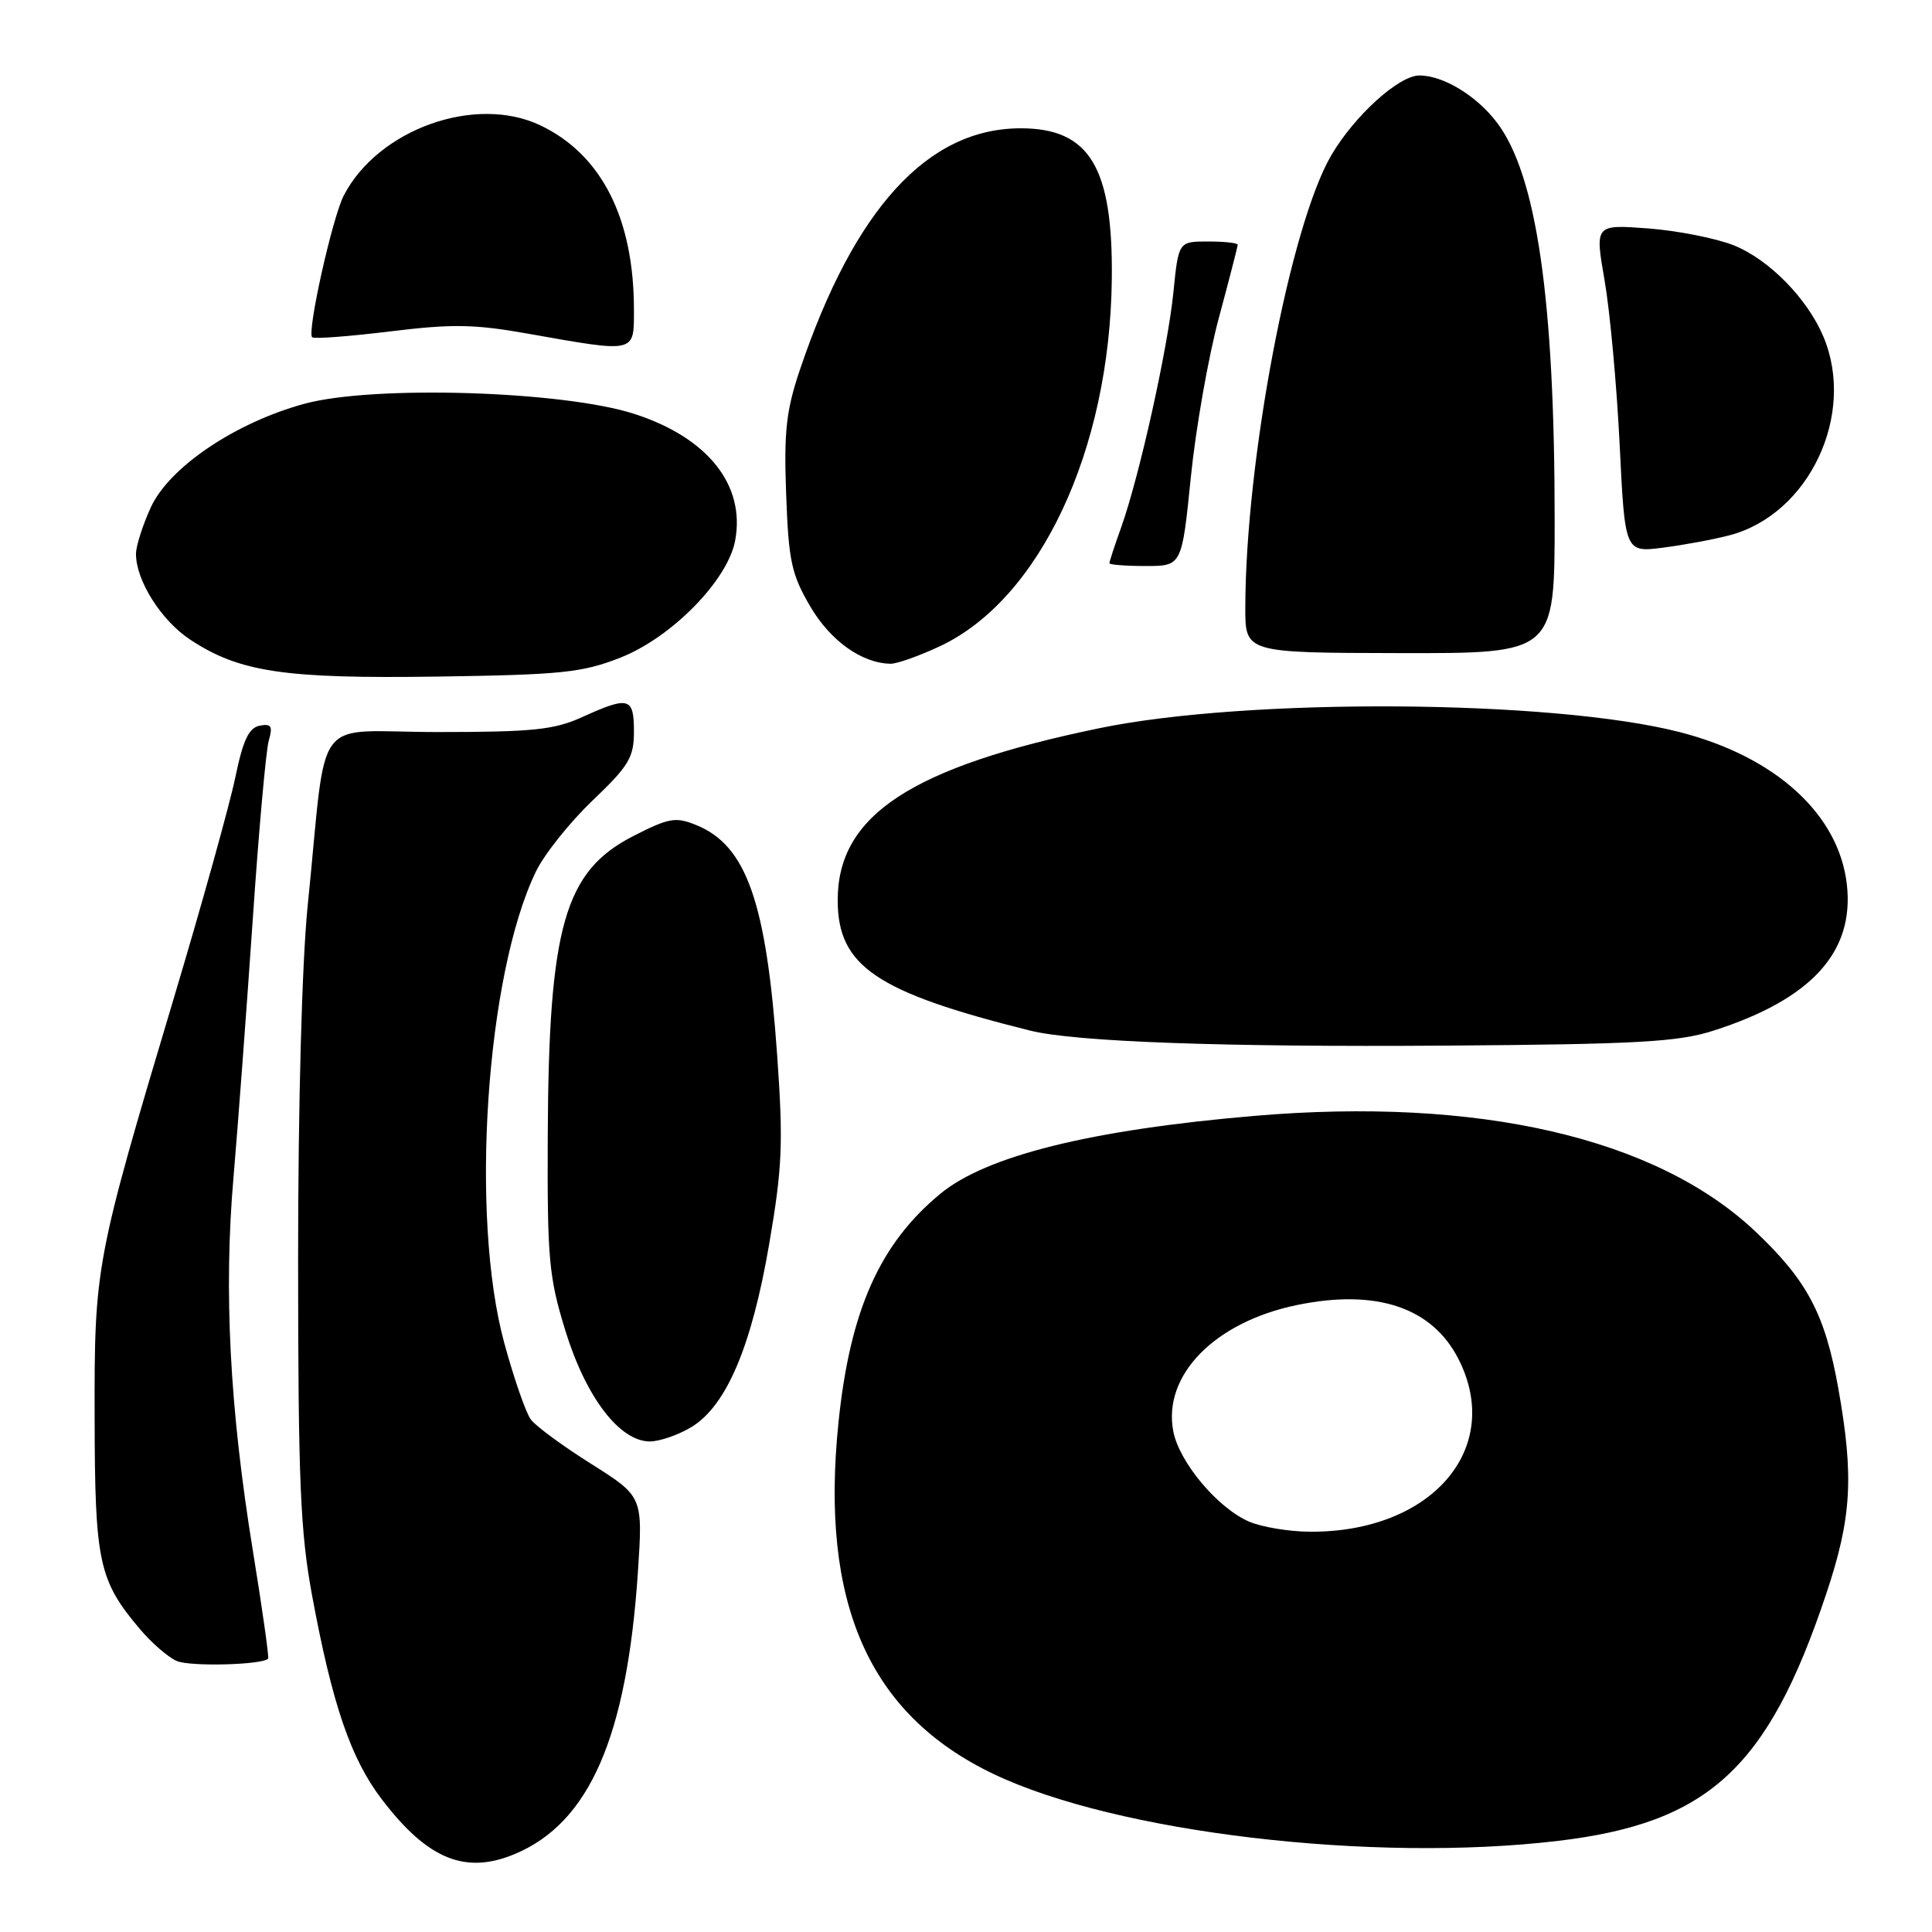 <?xml version="1.0" encoding="UTF-8" standalone="no"?>
<!DOCTYPE svg PUBLIC "-//W3C//DTD SVG 1.1//EN" "http://www.w3.org/Graphics/SVG/1.1/DTD/svg11.dtd" >
<svg xmlns="http://www.w3.org/2000/svg" xmlns:xlink="http://www.w3.org/1999/xlink" version="1.1" viewBox="0 0 256 256">
 <g >
 <path fill="currentColor"
d=" M 68.28 245.64 C 78.11 241.49 83.05 230.14 84.52 208.40 C 85.19 198.30 85.19 198.30 78.35 193.98 C 74.58 191.61 70.97 188.96 70.33 188.08 C 69.68 187.21 68.11 182.68 66.83 178.00 C 62.25 161.27 64.39 129.15 71.01 115.49 C 72.12 113.19 75.50 108.96 78.51 106.08 C 83.34 101.47 84.00 100.37 84.00 96.92 C 84.00 92.39 83.34 92.21 77.14 95.02 C 73.43 96.71 70.59 97.00 57.96 97.00 C 41.09 97.00 43.44 93.87 40.77 120.00 C 40.01 127.52 39.50 146.24 39.50 167.00 C 39.51 196.36 39.79 202.99 41.37 211.50 C 44.04 225.90 46.49 233.05 50.60 238.43 C 56.68 246.40 61.68 248.43 68.28 245.64 Z  M 206.50 243.92 C 226.37 241.55 234.25 234.30 241.95 211.30 C 245.36 201.14 245.68 195.70 243.58 183.94 C 241.83 174.15 239.47 169.68 232.61 163.19 C 219.47 150.76 195.93 145.33 166.20 147.86 C 144.56 149.71 130.71 153.14 124.60 158.18 C 116.56 164.81 112.62 173.66 111.10 188.52 C 108.64 212.44 115.13 227.16 131.62 235.05 C 147.89 242.84 181.85 246.86 206.50 243.92 Z  M 35.53 219.78 C 35.67 219.63 34.76 213.20 33.51 205.50 C 30.44 186.65 29.63 171.08 30.94 156.00 C 31.53 149.12 32.67 133.82 33.48 122.00 C 34.28 110.17 35.24 99.44 35.61 98.15 C 36.17 96.21 35.95 95.86 34.40 96.16 C 32.97 96.44 32.20 98.07 31.18 103.01 C 30.44 106.58 26.75 119.85 22.96 132.50 C 12.63 167.06 12.49 167.78 12.54 188.00 C 12.57 207.01 13.09 209.41 18.52 215.84 C 20.07 217.68 22.27 219.59 23.42 220.09 C 25.19 220.86 34.77 220.61 35.53 219.78 Z  M 91.64 189.08 C 96.26 186.26 99.60 178.39 101.92 164.85 C 103.66 154.71 103.80 151.49 102.98 139.85 C 101.55 119.55 98.92 112.04 92.27 109.33 C 89.52 108.21 88.65 108.36 83.90 110.79 C 74.79 115.45 72.70 122.79 72.58 150.50 C 72.51 166.87 72.72 169.21 74.93 176.37 C 77.65 185.17 82.11 191.00 86.12 191.00 C 87.43 190.99 89.91 190.13 91.64 189.08 Z  M 227.00 136.58 C 240.00 132.43 245.73 126.17 244.72 117.21 C 243.67 107.89 235.26 100.24 222.50 96.99 C 205.63 92.69 165.33 92.43 145.67 96.49 C 120.72 101.65 111.00 108.04 111.00 119.27 C 111.00 128.02 116.08 131.47 136.50 136.56 C 142.47 138.05 162.09 138.76 191.50 138.55 C 216.95 138.37 222.33 138.07 227.00 136.58 Z  M 82.21 87.14 C 89.01 84.46 96.42 76.90 97.41 71.64 C 98.79 64.27 93.78 57.98 84.04 54.84 C 74.57 51.79 49.53 51.02 40.38 53.49 C 31.20 55.98 22.39 61.92 19.97 67.26 C 18.91 69.59 18.03 72.33 18.02 73.35 C 17.98 76.86 21.33 82.19 25.18 84.74 C 31.71 89.06 37.65 89.95 58.00 89.65 C 74.44 89.41 77.14 89.13 82.21 87.14 Z  M 124.50 85.65 C 137.78 79.45 147.06 59.67 147.32 37.00 C 147.49 22.15 144.38 17.00 135.25 17.00 C 122.93 17.00 113.20 27.65 105.99 49.00 C 104.17 54.40 103.86 57.19 104.17 65.51 C 104.49 74.33 104.87 76.10 107.36 80.35 C 110.03 84.91 114.18 87.88 118.00 87.95 C 118.83 87.97 121.75 86.93 124.50 85.65 Z  M 206.00 68.90 C 206.00 39.65 203.61 23.18 198.36 16.25 C 195.67 12.69 191.24 10.00 188.08 10.00 C 185.36 10.00 179.48 15.32 176.40 20.58 C 170.96 29.87 165.04 61.01 165.01 80.50 C 165.00 86.50 165.00 86.50 185.50 86.54 C 206.00 86.58 206.00 86.58 206.00 68.90 Z  M 157.79 63.25 C 158.44 56.79 160.11 47.31 161.49 42.18 C 162.87 37.05 164.00 32.66 164.00 32.43 C 164.00 32.19 162.24 32.00 160.08 32.00 C 156.16 32.00 156.16 32.00 155.48 38.75 C 154.72 46.25 150.97 63.13 148.56 69.88 C 147.70 72.28 147.00 74.42 147.00 74.63 C 147.00 74.83 149.16 75.00 151.80 75.00 C 156.60 75.00 156.60 75.00 157.79 63.25 Z  M 229.20 70.92 C 239.70 68.15 245.94 54.96 241.63 44.65 C 239.51 39.58 234.42 34.39 229.74 32.51 C 227.41 31.58 222.31 30.57 218.42 30.27 C 211.33 29.74 211.33 29.74 212.61 37.12 C 213.32 41.18 214.22 50.96 214.61 58.86 C 215.31 73.22 215.31 73.22 220.41 72.56 C 223.21 72.20 227.17 71.46 229.20 70.92 Z  M 84.00 41.05 C 84.00 28.92 79.70 20.46 71.58 16.60 C 62.98 12.52 50.09 17.13 45.55 25.91 C 44.04 28.82 40.66 43.99 41.36 44.69 C 41.60 44.93 46.23 44.58 51.65 43.92 C 59.91 42.90 62.87 42.95 70.00 44.22 C 84.33 46.76 84.00 46.83 84.00 41.05 Z  M 165.48 201.61 C 161.30 199.78 156.23 193.72 155.46 189.62 C 154.07 182.21 160.95 175.19 171.82 172.93 C 182.34 170.75 189.76 173.22 193.25 180.07 C 199.30 191.94 189.68 203.09 173.51 202.96 C 170.75 202.94 167.14 202.33 165.48 201.61 Z "/>
</g>
</svg>